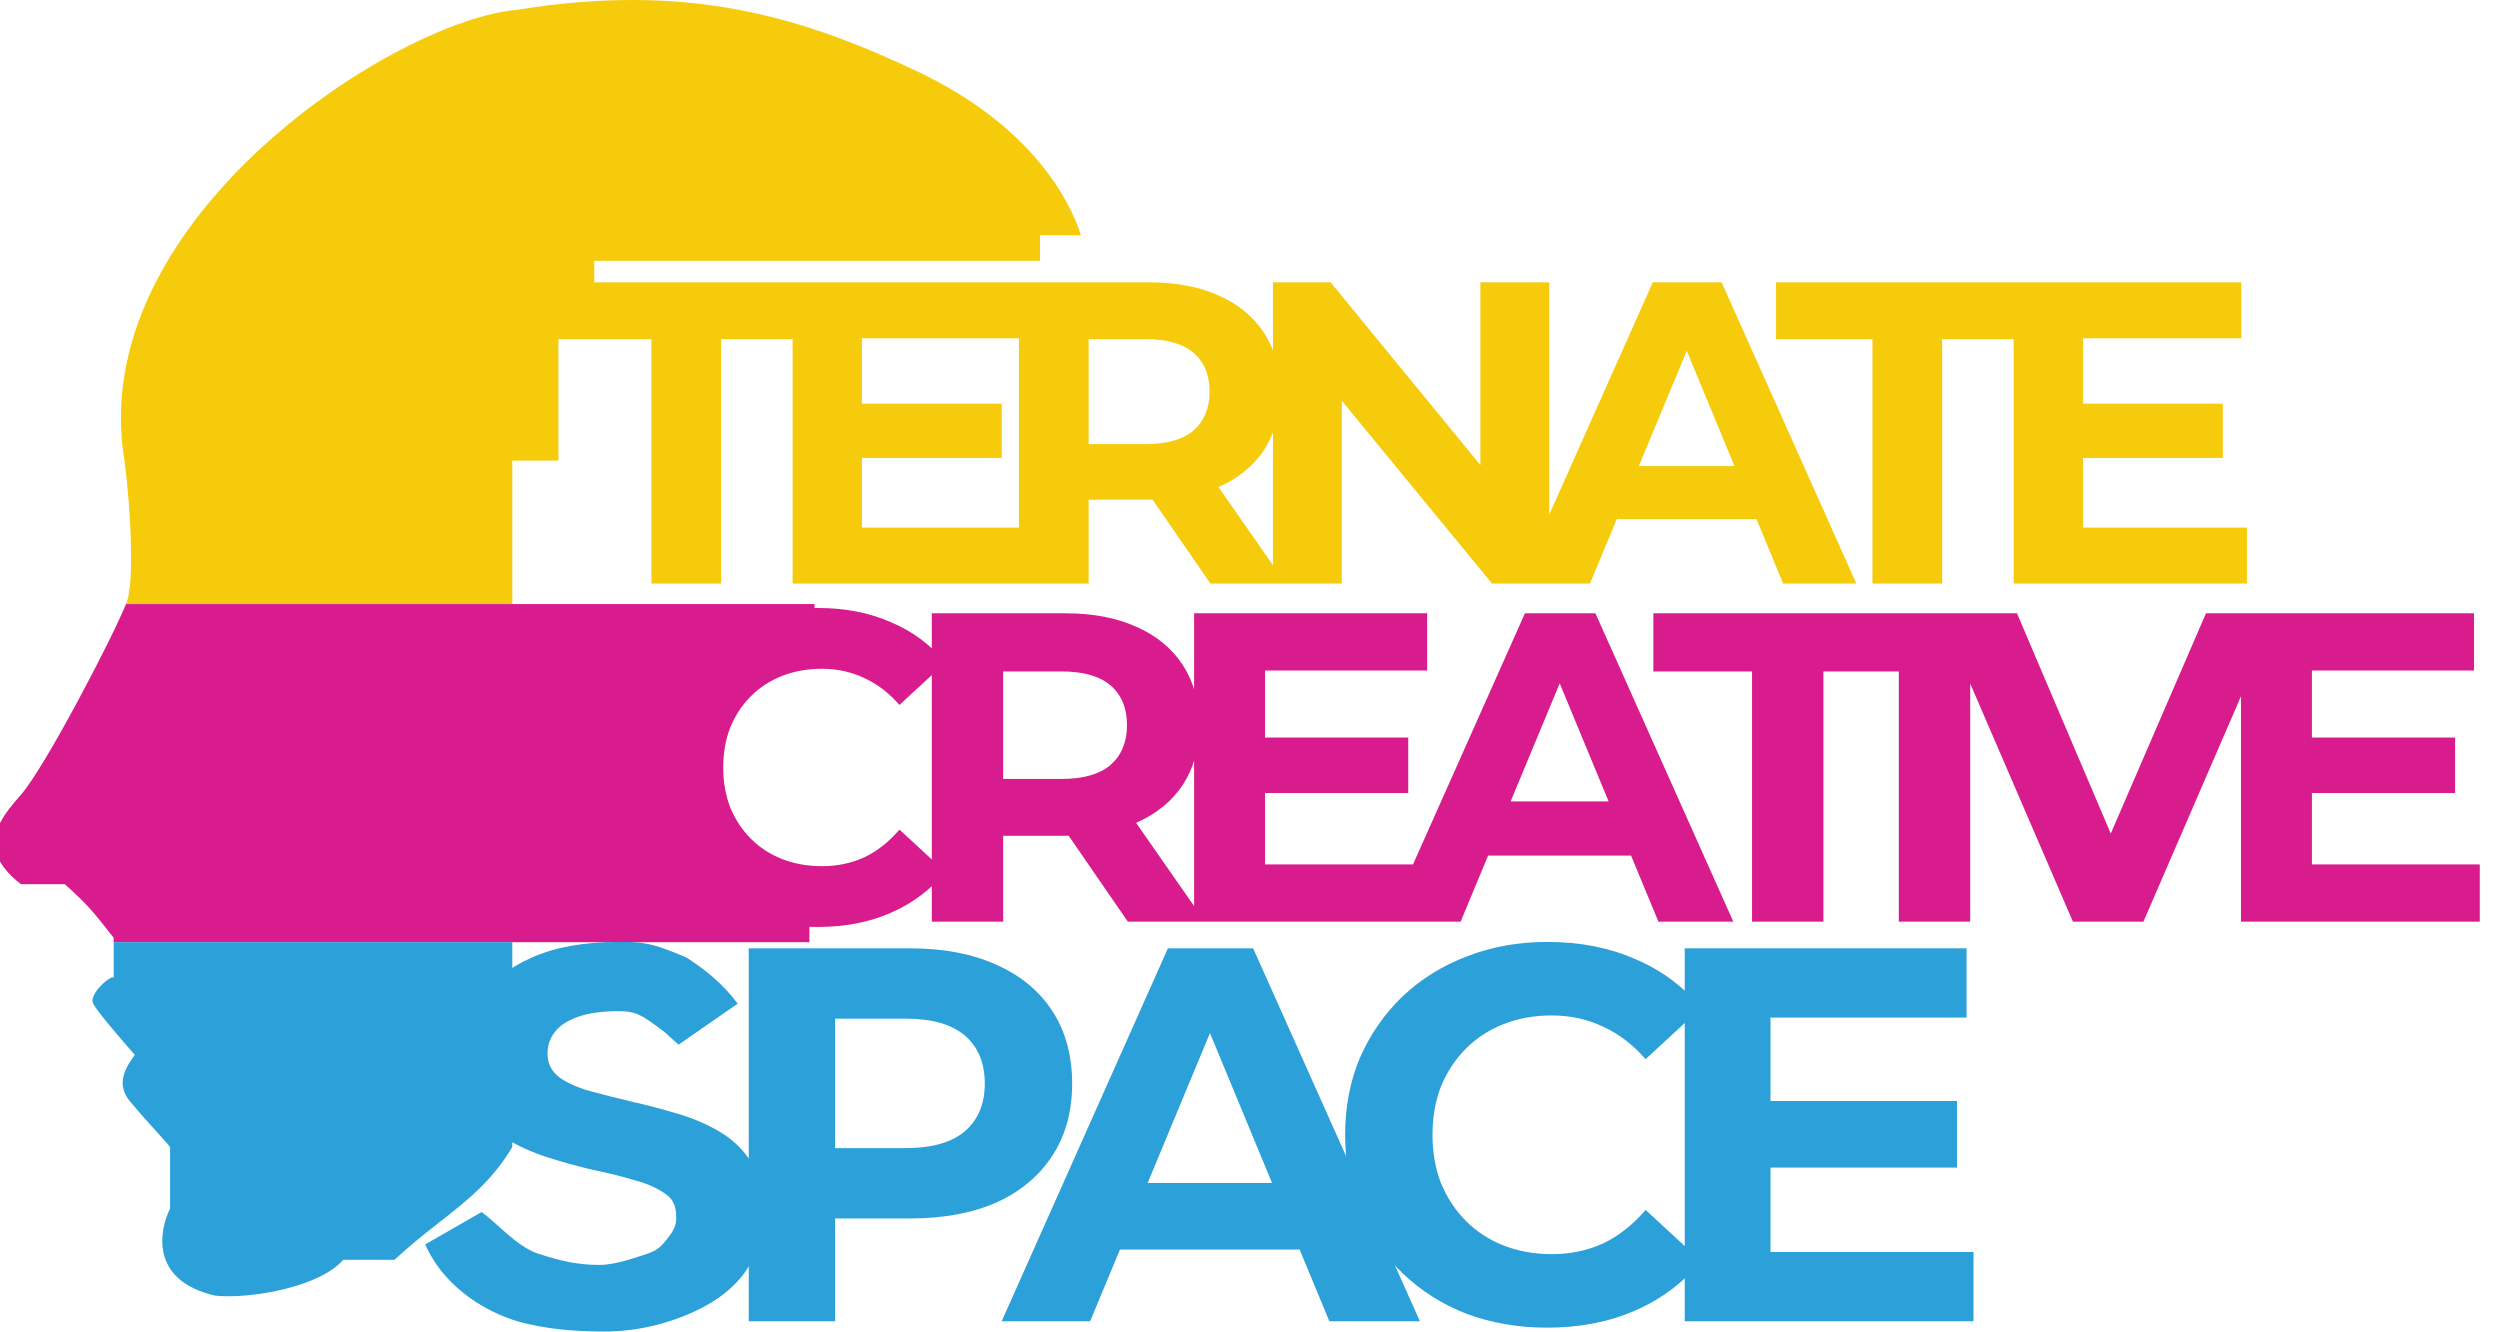 <svg width="244" height="130" viewBox="0 0 244 130" fill="none" xmlns="http://www.w3.org/2000/svg">
<path fill-rule="evenodd" clip-rule="evenodd" d="M50 58.956H12.293C12.328 58.868 12.358 58.789 12.383 58.717C13.286 56.19 12.5 46.789 12 43.956C9.095 20.956 38.766 1.921 50.5 0.956C67.358 -1.804 78.563 1.785 89.5 6.956C100.437 12.126 104.333 19.289 105.5 22.956H101.5V25.456H58V32.456H54.5V44.956H50V58.956Z" fill="#F6CB0B"/>
<path fill-rule="evenodd" clip-rule="evenodd" d="M0 80.335C0.498 79.347 1.292 78.426 2.049 77.559C4.441 74.816 11.074 62.05 12.293 58.956H50V58.956H79.5V61.956C70.458 64.422 69.862 68.577 69.103 73.866C68.939 75.011 68.767 76.21 68.5 77.456C67.3 83.056 74.833 88.122 79 89.956V91.956L11.095 91.956V91.532C9.002 88.851 8.548 88.302 6.328 86.301H2.049C1.056 85.528 0.399 84.789 0 84.079V80.335Z" fill="#D81C8D"/>
<path fill-rule="evenodd" clip-rule="evenodd" d="M79 91.956L11.095 91.956V95.456C11.095 94.956 8.595 96.956 9.095 97.956C9.495 98.756 11.99 101.622 13.157 102.956C13.116 103.016 13.069 103.083 13.018 103.155C12.405 104.028 11.216 105.72 12.657 107.456C13.666 108.672 14.623 109.726 15.358 110.535C15.938 111.175 16.38 111.662 16.6 111.956V117.956C15.6 119.956 14.5 124.956 21 126.456C24.525 126.812 31.263 125.575 33.5 122.956H38.5C40.048 121.517 41.513 120.369 42.889 119.29C45.622 117.149 48.005 115.281 50 111.956V91.956H79Z" fill="#2CA0D9"/>
<path d="M63.576 56.956V33.1H54.168V27.556H79.788V33.1H70.38V56.956H63.576ZM83.617 39.4H97.771V44.692H83.617V39.4ZM84.121 51.496H100.123V56.956H77.359V27.556H99.577V33.016H84.121V51.496ZM99.447 56.956V27.556H112.173C114.805 27.556 117.073 27.99 118.977 28.858C120.881 29.698 122.351 30.916 123.387 32.512C124.423 34.108 124.941 36.012 124.941 38.224C124.941 40.408 124.423 42.298 123.387 43.894C122.351 45.462 120.881 46.666 118.977 47.506C117.073 48.346 114.805 48.766 112.173 48.766H103.227L106.251 45.784V56.956H99.447ZM118.137 56.956L110.787 46.288H118.053L125.487 56.956H118.137ZM106.251 46.54L103.227 43.348H111.795C113.895 43.348 115.463 42.9 116.499 42.004C117.535 41.08 118.053 39.82 118.053 38.224C118.053 36.6 117.535 35.34 116.499 34.444C115.463 33.548 113.895 33.1 111.795 33.1H103.227L106.251 29.866V46.54ZM124.241 56.956V27.556H129.869L147.215 48.724H144.485V27.556H151.205V56.956H145.619L128.231 35.788H130.961V56.956H124.241ZM148.207 56.956L161.311 27.556H168.031L181.177 56.956H174.037L163.285 31H165.973L155.179 56.956H148.207ZM154.759 50.656L156.565 45.49H171.685L173.533 50.656H154.759ZM182.751 56.956V33.1H173.343V27.556H198.963V33.1H189.555V56.956H182.751ZM202.792 39.4H216.946V44.692H202.792V39.4ZM203.296 51.496H219.298V56.956H196.534V27.556H218.752V33.016H203.296V51.496Z" fill="#F6CB0B"/>
<path d="M79.834 90.472C77.512 90.472 75.347 90.099 73.341 89.354C71.363 88.58 69.643 87.49 68.181 86.086C66.719 84.681 65.572 83.033 64.741 81.141C63.938 79.249 63.537 77.17 63.537 74.906C63.537 72.641 63.938 70.563 64.741 68.671C65.572 66.779 66.719 65.13 68.181 63.726C69.671 62.321 71.406 61.246 73.384 60.501C75.362 59.727 77.526 59.34 79.877 59.34C82.485 59.34 84.836 59.798 86.929 60.716C89.05 61.604 90.827 62.923 92.261 64.672L87.789 68.8C86.757 67.624 85.61 66.75 84.349 66.177C83.087 65.575 81.711 65.274 80.221 65.274C78.816 65.274 77.526 65.503 76.351 65.962C75.175 66.42 74.158 67.08 73.298 67.94C72.438 68.8 71.764 69.817 71.277 70.993C70.818 72.168 70.589 73.472 70.589 74.906C70.589 76.339 70.818 77.643 71.277 78.819C71.764 79.994 72.438 81.012 73.298 81.872C74.158 82.732 75.175 83.391 76.351 83.85C77.526 84.308 78.816 84.538 80.221 84.538C81.711 84.538 83.087 84.251 84.349 83.678C85.61 83.076 86.757 82.173 87.789 80.969L92.261 85.097C90.827 86.845 89.05 88.178 86.929 89.096C84.836 90.013 82.471 90.472 79.834 90.472ZM90.945 89.956V59.856H103.974C106.669 59.856 108.991 60.3 110.94 61.189C112.889 62.049 114.394 63.296 115.455 64.93C116.516 66.564 117.046 68.513 117.046 70.778C117.046 73.014 116.516 74.949 115.455 76.583C114.394 78.188 112.889 79.421 110.94 80.281C108.991 81.141 106.669 81.571 103.974 81.571H94.815L97.911 78.518V89.956H90.945ZM110.08 89.956L102.555 79.034H109.994L117.605 89.956H110.08ZM97.911 79.292L94.815 76.024H103.587C105.737 76.024 107.342 75.565 108.403 74.648C109.464 73.702 109.994 72.412 109.994 70.778C109.994 69.115 109.464 67.825 108.403 66.908C107.342 65.99 105.737 65.532 103.587 65.532H94.815L97.911 62.221V79.292ZM122.952 71.982H137.443V77.4H122.952V71.982ZM123.468 84.366H139.851V89.956H116.545V59.856H139.292V65.446H123.468V84.366ZM135.418 89.956L148.834 59.856H155.714L169.173 89.956H161.863L150.855 63.382H153.607L142.556 89.956H135.418ZM142.126 83.506L143.975 78.217H159.455L161.347 83.506H142.126ZM170.999 89.956V65.532H161.367V59.856H187.597V65.532H177.965V89.956H170.999ZM185.325 89.956V59.856H192.291V89.956H185.325ZM202.318 89.956L189.332 59.856H196.857L208.209 86.516H203.78L215.304 59.856H222.227L209.198 89.956H202.318ZM225.127 71.982H239.618V77.4H225.127V71.982ZM225.643 84.366H242.026V89.956H218.72V59.856H241.467V65.446H225.643V84.366Z" fill="#D81C8D"/>
<path d="M59 129.956C56.088 129.956 53.169 129.718 50.5 128.956C47.831 128.158 43.5 125.956 41.5 121.456L47 118.296C48.56 119.405 50.385 121.624 52.5 122.352C54.649 123.045 56.316 123.456 58.5 123.456C60.164 123.456 62.208 122.664 63.214 122.352C64.254 122.005 64.6 121.545 65.086 120.956C65.571 120.366 66 119.718 66 118.956C66 117.985 65.848 117.186 65.086 116.632C64.323 116.042 63.318 115.574 62.07 115.228C60.822 114.846 59.435 114.5 57.91 114.188C56.419 113.841 54.911 113.425 53.386 112.94C51.895 112.454 50.526 111.83 49.278 111.068C48.03 110.305 47.007 109.3 46.21 108.052C45.447 106.804 45.066 105.209 45.066 103.268C45.066 101.188 45.62 99.298 46.73 97.6C47.874 95.866 49.572 94.497 51.826 93.492C54.114 92.452 56.974 91.932 60.406 91.932C62.694 91.932 63.5 91.956 67 93.456C68.834 94.648 70.5 95.956 72 97.956L66.23 101.956C64.5 100.456 65.369 101.107 64.5 100.456C62.5 98.956 61.983 98.692 60.354 98.692C58.724 98.692 57.39 98.882 56.35 99.264C55.31 99.645 54.564 100.148 54.114 100.772C53.663 101.361 53.438 102.054 53.438 102.852C53.438 103.788 53.819 104.55 54.582 105.14C55.344 105.694 56.35 106.145 57.598 106.492C58.846 106.838 60.215 107.185 61.706 107.532C63.231 107.878 64.739 108.277 66.23 108.728C67.755 109.178 69.142 109.785 70.39 110.548C71.638 111.31 72.643 112.316 73.406 113.564C74.203 114.812 74.602 116.389 74.602 118.296C74.602 120.341 74.03 122.213 72.886 123.912C71.742 125.61 70.026 126.98 67.738 128.02C65.484 129.06 62.467 129.956 59 129.956Z" fill="#2CA0D9"/>
<path d="M73.078 128.956V92.556H88.834C92.093 92.556 94.9 93.093 97.258 94.168C99.615 95.208 101.435 96.716 102.718 98.692C104 100.668 104.642 103.025 104.642 105.764C104.642 108.468 104 110.808 102.718 112.784C101.435 114.76 99.615 116.285 97.258 117.36C94.9 118.4 92.093 118.92 88.834 118.92H77.758L81.502 115.124V128.956H73.078ZM81.502 116.06L77.758 112.056H88.366C90.966 112.056 92.907 111.501 94.19 110.392C95.472 109.282 96.114 107.74 96.114 105.764C96.114 103.753 95.472 102.193 94.19 101.084C92.907 99.974 90.966 99.42 88.366 99.42H77.758L81.502 95.416V116.06Z" fill="#2CA0D9"/>
<path d="M97.764 128.956L113.988 92.556H122.308L138.584 128.956H129.744L116.432 96.82H119.76L106.396 128.956H97.764ZM105.876 121.156L108.112 114.76L111.5 115.456H124.5L126.832 114.76L129.12 121.156L127 121.956H109L105.876 121.156Z" fill="#2CA0D9"/>
<path d="M150.992 129.58C148.184 129.58 145.567 129.129 143.14 128.228C140.748 127.292 138.668 125.974 136.9 124.276C135.132 122.577 133.746 120.584 132.74 118.296C131.77 116.008 131.284 113.494 131.284 110.756C131.284 108.017 131.77 105.504 132.74 103.216C133.746 100.928 135.132 98.934 136.9 97.236C138.703 95.537 140.8 94.237 143.192 93.336C145.584 92.4 148.202 91.932 151.044 91.932C154.199 91.932 157.042 92.486 159.572 93.596C162.138 94.67 164.287 96.265 166.02 98.38L160.612 103.372C159.364 101.95 157.978 100.893 156.452 100.2C154.927 99.472 153.263 99.108 151.46 99.108C149.762 99.108 148.202 99.385 146.78 99.94C145.359 100.494 144.128 101.292 143.088 102.332C142.048 103.372 141.234 104.602 140.644 106.024C140.09 107.445 139.812 109.022 139.812 110.756C139.812 112.489 140.09 114.066 140.644 115.488C141.234 116.909 142.048 118.14 143.088 119.18C144.128 120.22 145.359 121.017 146.78 121.572C148.202 122.126 149.762 122.404 151.46 122.404C153.263 122.404 154.927 122.057 156.452 121.364C157.978 120.636 159.364 119.544 160.612 118.088L166.02 123.08C164.287 125.194 162.138 126.806 159.572 127.916C157.042 129.025 154.182 129.58 150.992 129.58Z" fill="#2CA0D9"/>
<path d="M172 107.456H191V113.956H172V107.456ZM172.801 122.196H192.613V128.956H164.429V92.556H191.937V99.316H172.801V122.196Z" fill="#2CA0D9"/>
</svg>
